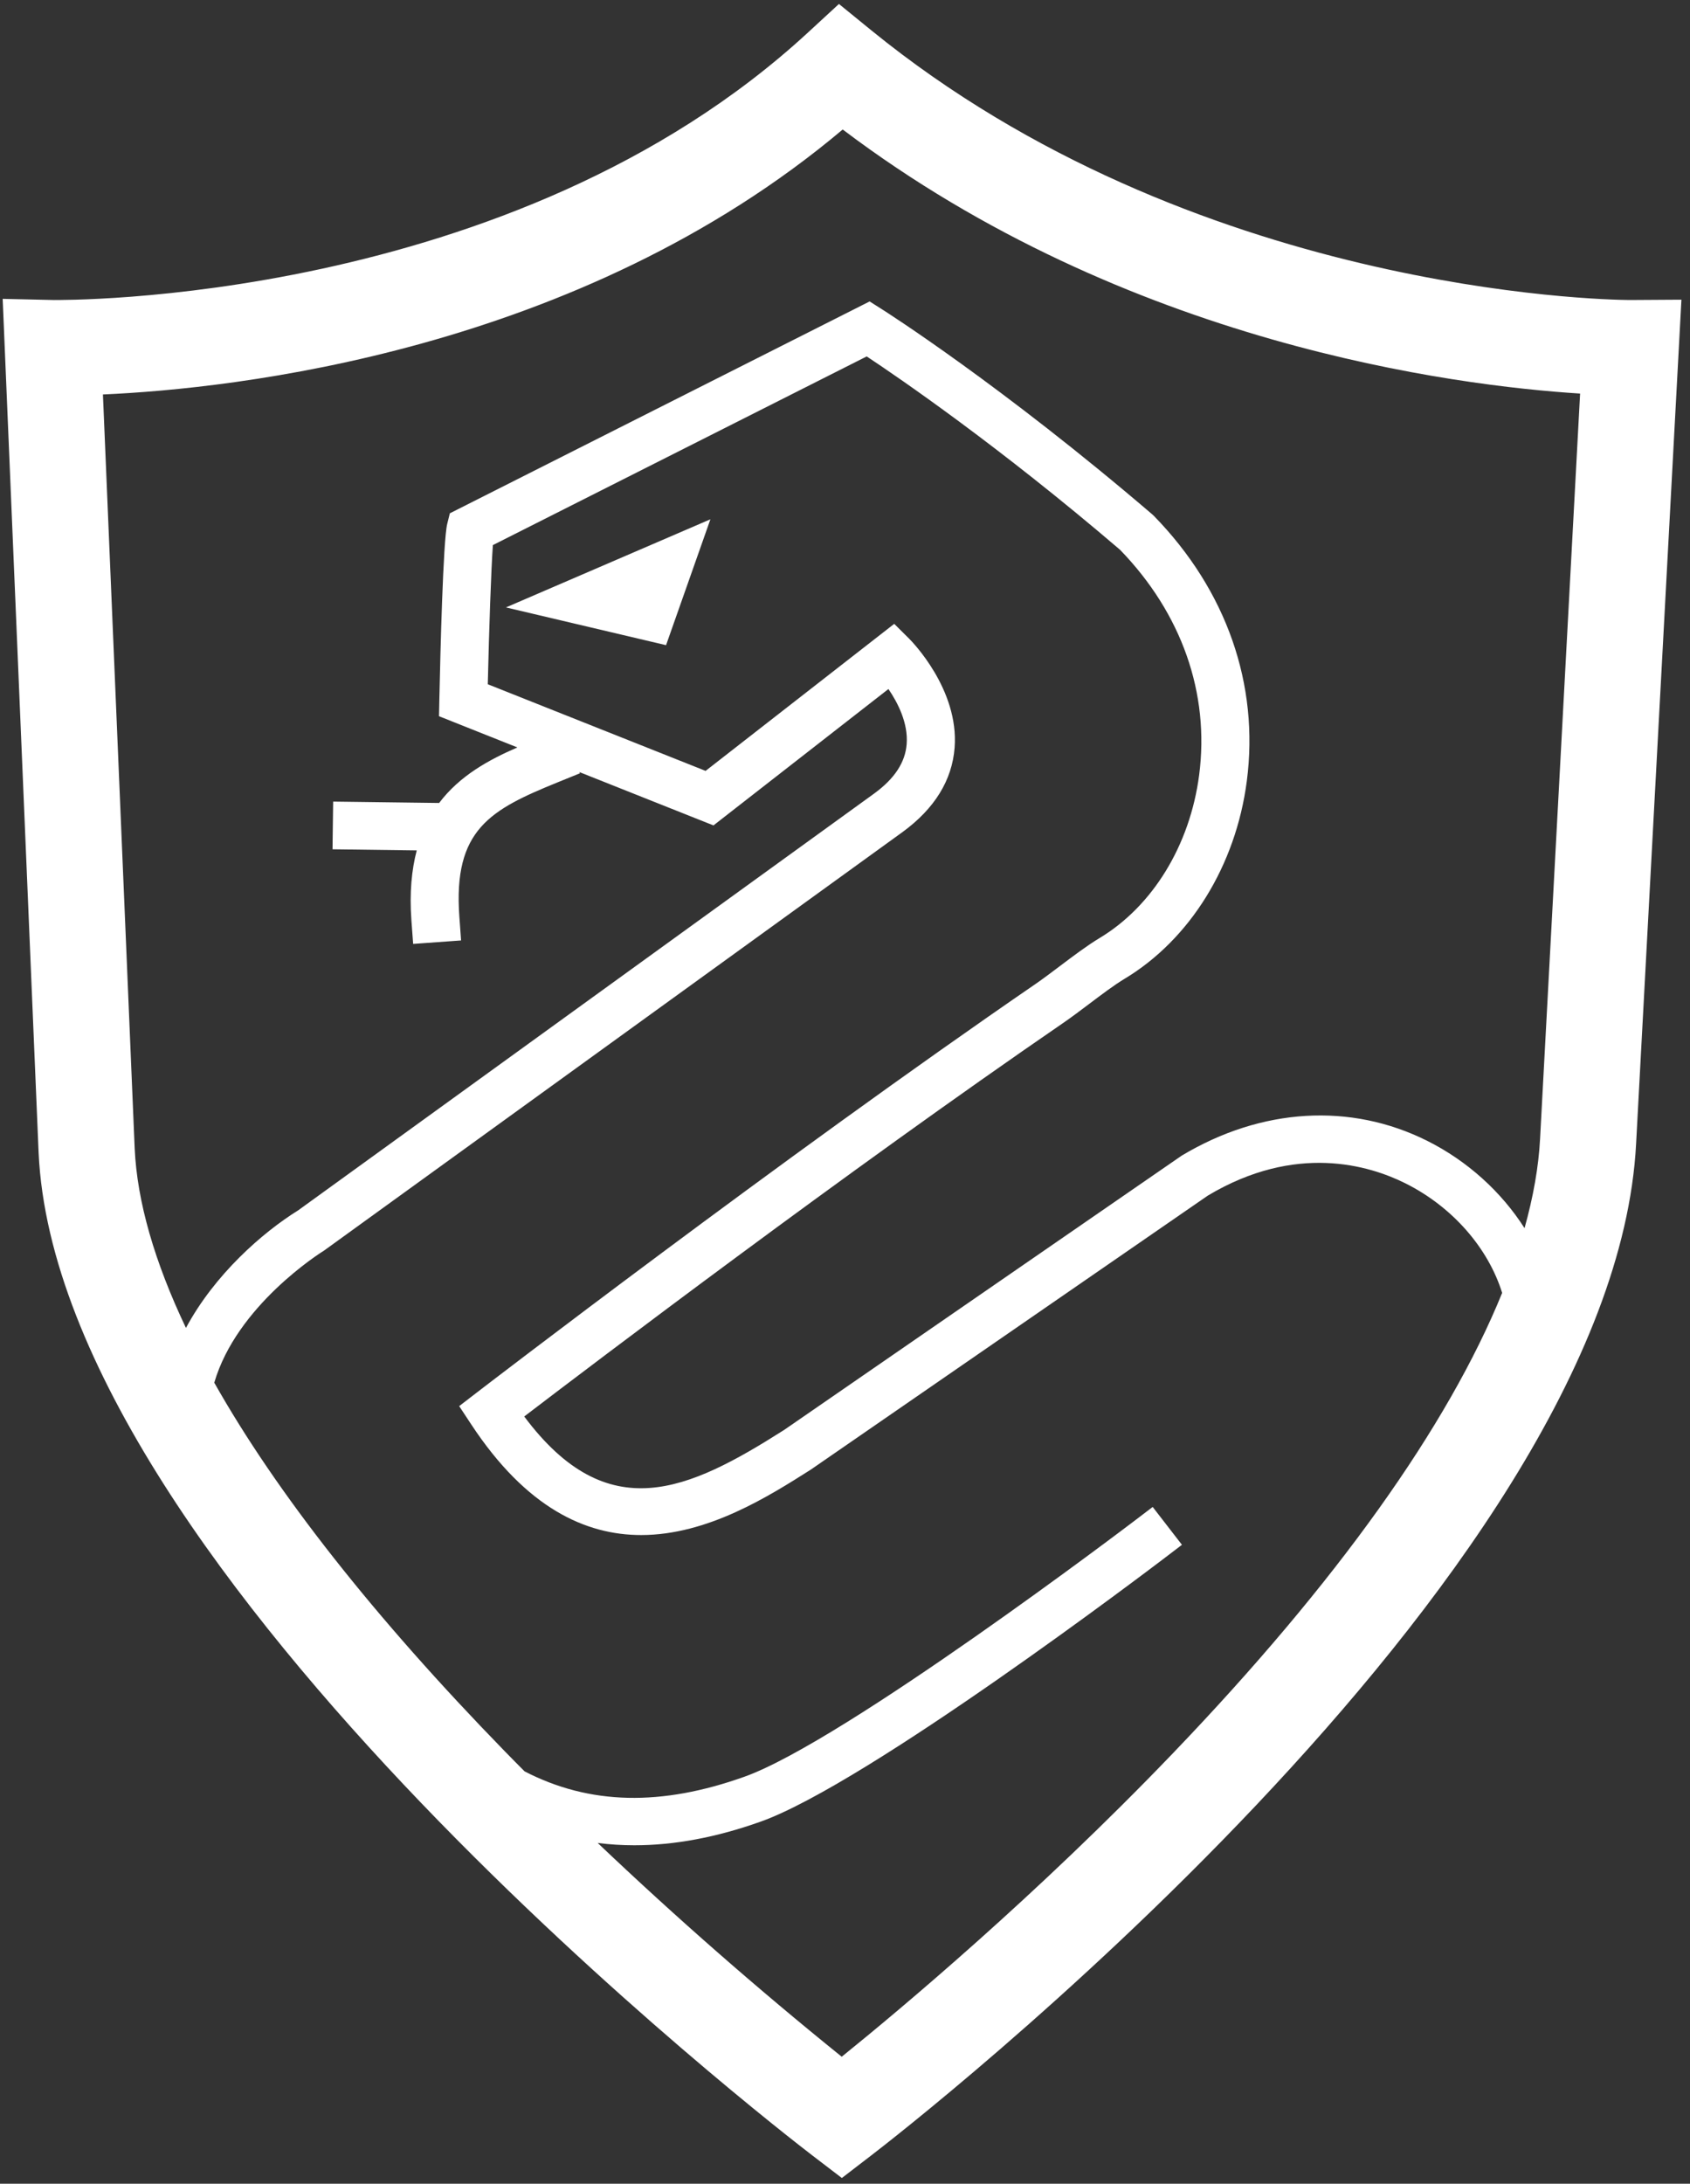 <svg width="175" height="226" viewBox="0 0 175 226" fill="none" xmlns="http://www.w3.org/2000/svg">
<rect x="0" y="0" width="175" height="226" fill="#333333" stroke="none"/>
<path fill-rule="evenodd" clip-rule="evenodd" d="M86.871 0.41L90.233 3.146C123.513 30.215 165.883 31.027 168.684 31.049H168.828L174.112 31.016L169.419 118.369C167.075 163.621 93.352 220.668 90.215 223.075L87.173 225.409L84.127 223.08C80.935 220.64 5.989 162.821 3.997 119.286L0.277 30.93L5.586 31.05C6.036 31.034 52.952 31.702 83.684 3.348L86.871 0.412V0.41ZM89.749 36.887L51.038 56.414C50.859 58.871 50.649 64.939 50.51 70.815L73.063 79.782L92.597 64.565L94.161 66.118C94.371 66.329 99.317 71.322 98.851 77.377C98.591 80.751 96.778 83.687 93.464 86.108L33.585 129.406C33.091 129.712 24.505 135.149 22.188 143.099C28.621 154.493 38.726 167.344 52.282 181.258C52.963 181.959 53.641 182.643 54.323 183.327C61.078 186.812 68.474 186.95 77.082 183.882C87.411 180.206 117.086 157.69 117.386 157.462L119.361 155.96L122.391 159.877L120.417 161.38C119.171 162.325 89.816 184.595 78.764 188.528C74.191 190.157 69.835 190.974 65.687 190.974C64.418 190.975 63.15 190.895 61.891 190.735C70.011 198.448 78.442 205.828 87.161 212.858C93.194 207.988 107.323 196.181 121.443 181.464C138.414 163.777 149.928 147.62 155.548 133.807C154.105 129.178 150.43 124.913 145.523 122.464C141.795 120.602 134.178 118.295 125.073 123.736L83.955 152.099C79.618 154.849 73.288 158.867 66.395 158.867C60.647 158.869 54.508 156.076 48.805 147.431L47.548 145.524L49.361 144.129C49.675 143.888 80.874 119.912 107.3 101.786C108.023 101.287 108.86 100.655 109.722 100.006C111.129 98.947 112.585 97.85 113.837 97.097C119.357 93.791 123.218 87.48 124.171 80.22C125.278 71.766 122.371 63.49 115.985 56.904C103.462 46.191 93.137 39.131 89.749 36.889V36.887ZM87.262 13.403C59.894 36.443 24.066 40.234 10.659 40.825L13.946 118.856C14.198 124.374 16.009 130.61 19.255 137.432C22.235 131.888 27.181 127.558 30.876 125.263L90.521 82.126C92.637 80.583 93.741 78.903 93.886 77.002C94.052 74.835 92.961 72.719 91.997 71.31L73.88 85.425L59.998 79.906L60.051 80.03L57.746 80.966C50.805 83.792 46.908 85.829 47.566 94.869L47.745 97.33L42.781 97.688L42.6 95.226C42.392 92.376 42.627 90.018 43.153 88.011L34.433 87.897L34.498 82.961L45.472 83.103C47.607 80.275 50.621 78.637 53.575 77.354L45.459 74.124L45.494 72.419C45.599 67.517 45.885 55.935 46.309 54.222L46.582 53.124L90.049 31.198L91.249 31.957C91.751 32.275 103.724 39.889 119.326 53.241L119.487 53.393C127.001 61.094 130.416 70.848 129.105 80.855C127.962 89.593 123.218 97.245 116.415 101.32C115.388 101.936 114.038 102.952 112.735 103.937C111.811 104.632 110.911 105.308 110.134 105.842C87.529 121.348 61.401 141.166 54.284 146.597C62.93 158.168 71.281 154.284 81.193 147.992L122.368 119.599C130.646 114.64 139.852 114.111 147.761 118.055C151.975 120.158 155.486 123.374 157.866 127.107C158.771 123.866 159.323 120.772 159.475 117.856L163.62 40.732C150.713 39.918 116.702 35.643 87.262 13.403V13.403ZM73.563 53.743L68.97 66.771L52.391 62.864L73.563 53.743Z" fill="white"/>
</svg>
